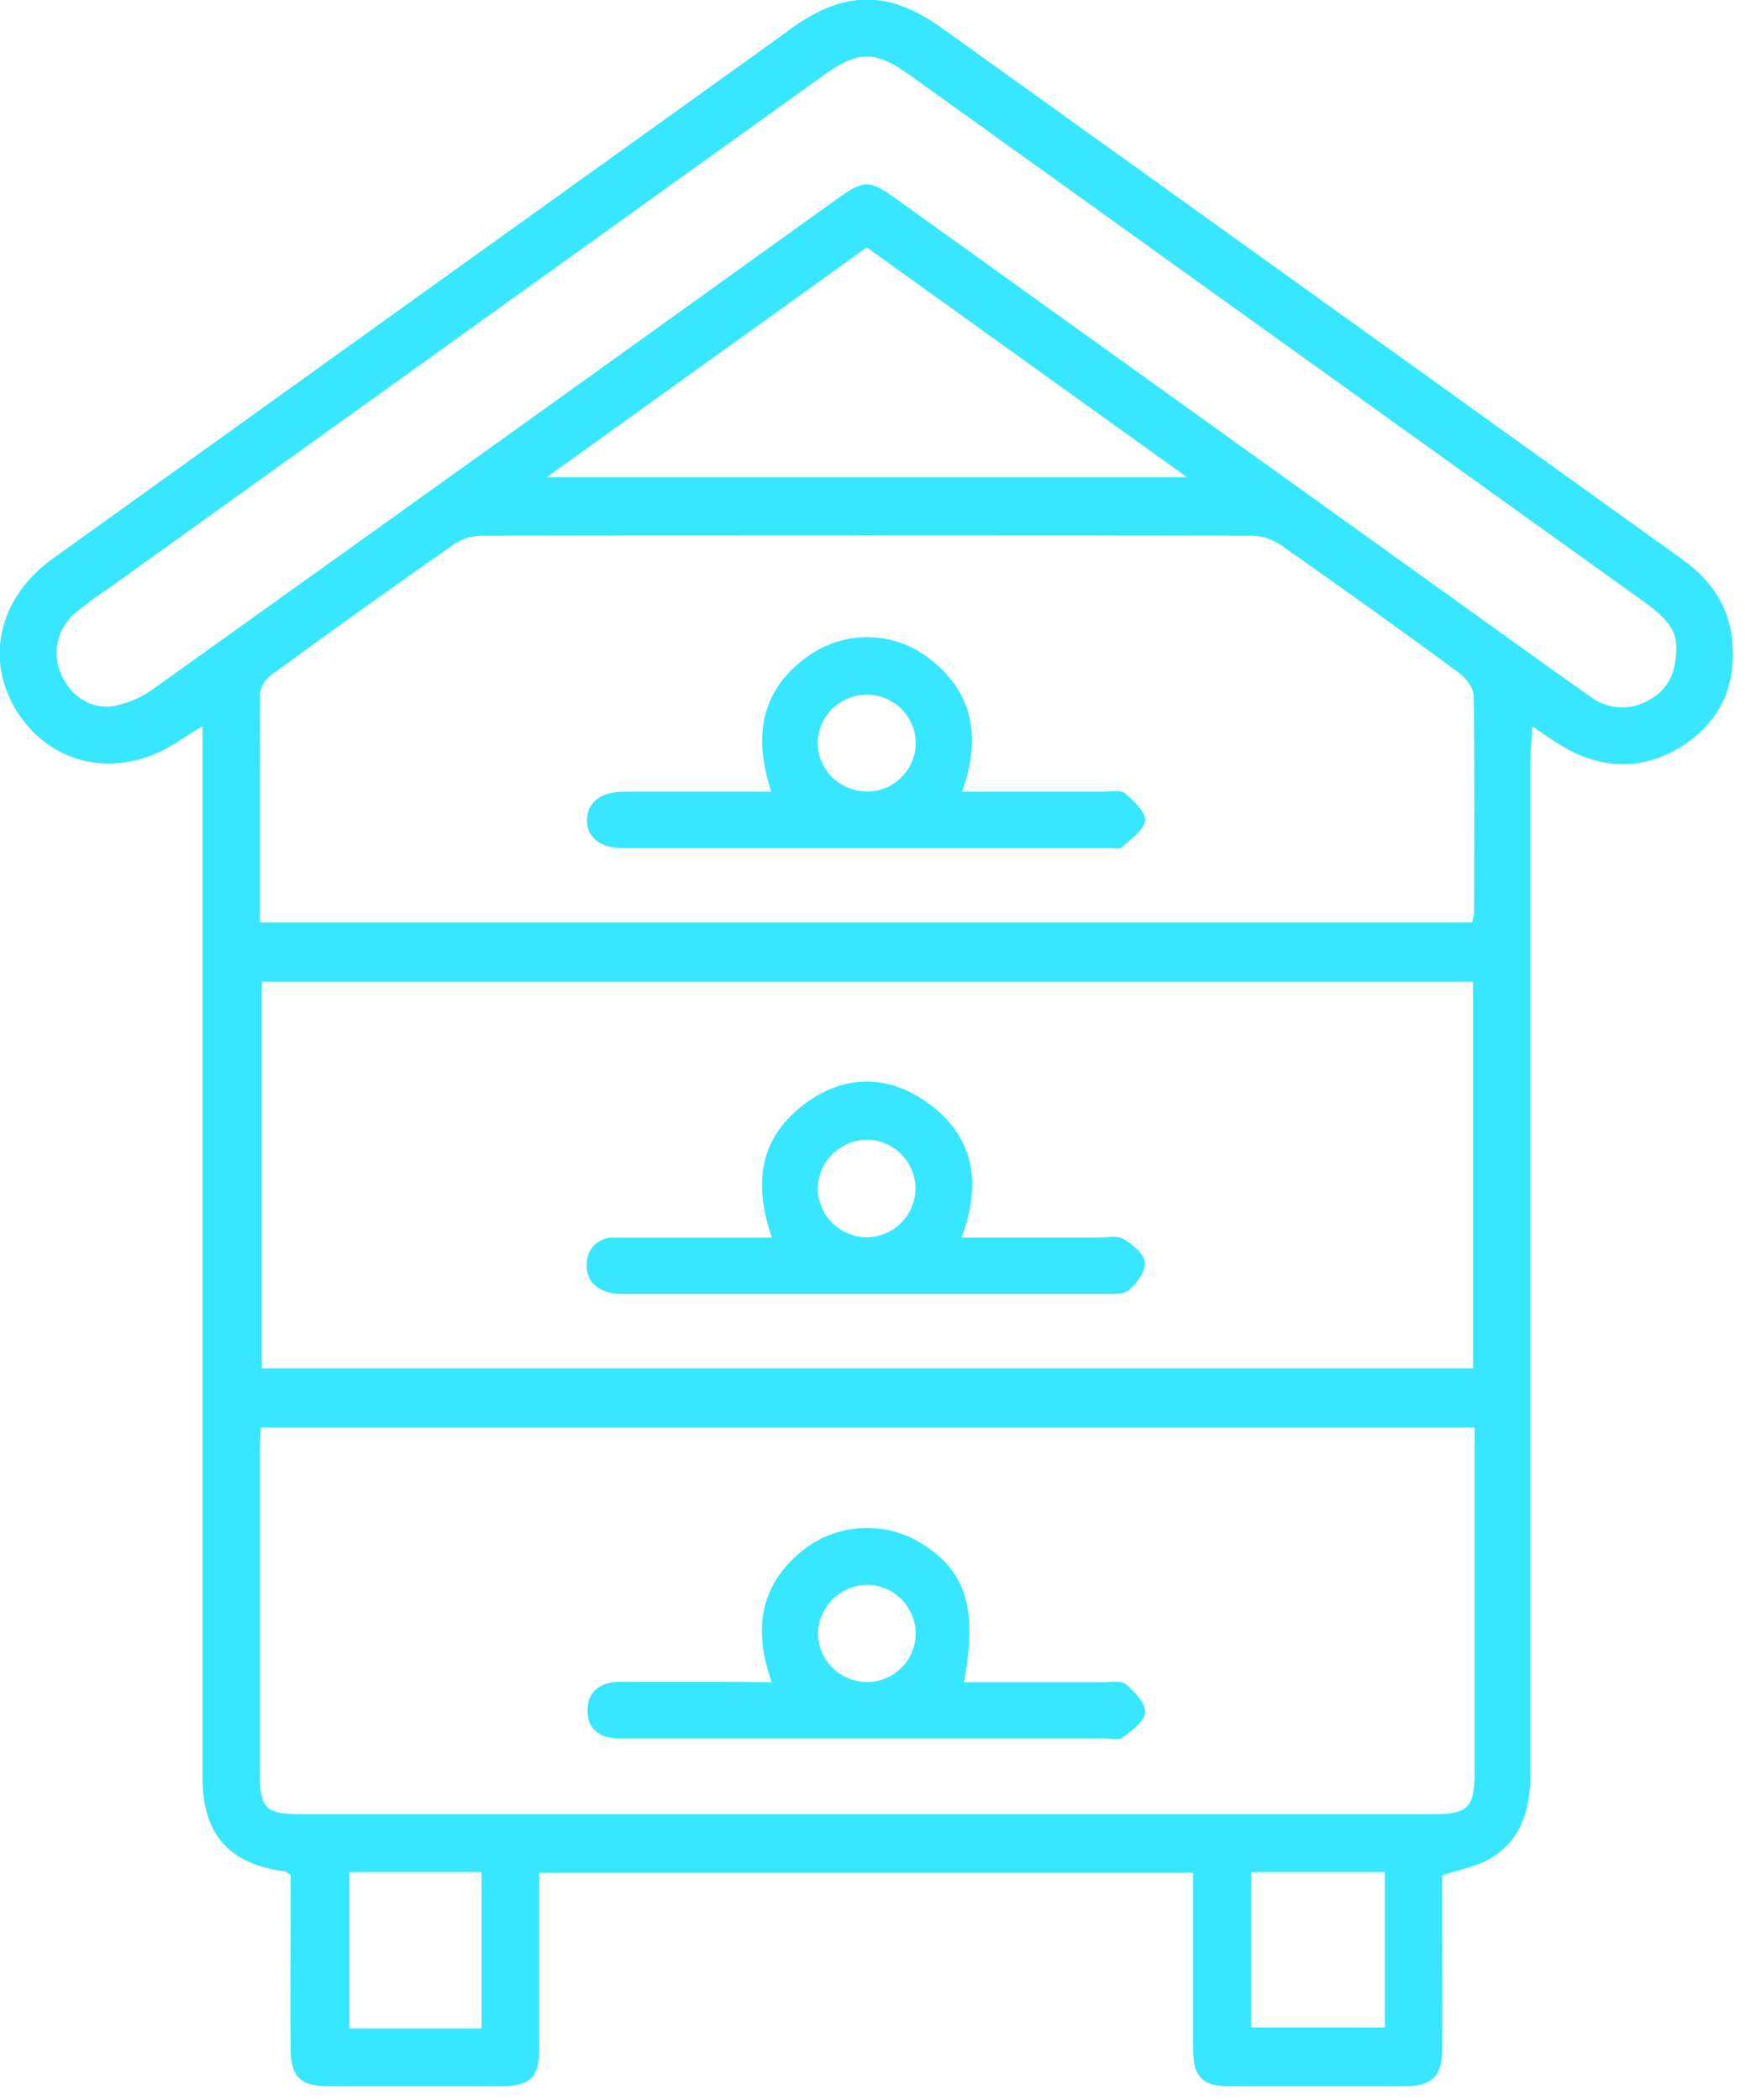 <svg width="54" height="65" viewBox="0 0 54 65" fill="none" xmlns="http://www.w3.org/2000/svg">
<g clip-path="url(#clip0_189_7853)">
<path d="M6.287 22.462C5.948 22.675 5.747 22.791 5.558 22.92C3.805 24.105 1.726 23.781 0.606 22.141C-0.514 20.5 -0.072 18.513 1.635 17.288C9.073 11.946 16.513 6.606 23.955 1.269L24.485 0.88C26.147 -0.309 27.509 -0.314 29.161 0.88C33.919 4.291 38.675 7.703 43.43 11.118C46.311 13.187 49.191 15.255 52.072 17.323C52.949 17.95 53.508 18.761 53.607 19.855C53.734 21.241 53.218 22.349 52.049 23.091C50.88 23.834 49.615 23.83 48.394 23.125C48.105 22.957 47.837 22.756 47.42 22.488C47.394 22.895 47.361 23.189 47.361 23.483C47.361 33.933 47.361 44.385 47.361 54.838C47.361 55.983 47.102 56.981 46.035 57.565C45.645 57.78 45.175 57.861 44.628 58.043V59.819C44.628 61.035 44.64 62.251 44.628 63.465C44.628 64.23 44.314 64.558 43.574 64.563C41.704 64.58 39.833 64.58 37.961 64.563C37.211 64.563 36.925 64.24 36.921 63.47C36.921 61.651 36.921 59.831 36.921 57.961H16.689V59.178C16.689 60.589 16.689 61.998 16.689 63.408C16.689 64.271 16.41 64.561 15.566 64.565C13.748 64.577 11.926 64.577 10.1 64.565C9.301 64.565 9.003 64.26 8.995 63.451C8.979 61.892 8.995 60.334 8.995 58.775V58.031C8.884 57.961 8.847 57.92 8.8 57.916C7.103 57.7 6.267 56.769 6.267 55.038C6.267 49.255 6.267 43.47 6.267 37.684V22.462H6.287ZM45.584 30.384H8.101V42.35H45.584V30.384ZM45.633 44.181H8.071C8.06 44.46 8.038 44.695 8.038 44.933C8.038 48.237 8.038 51.541 8.038 54.846C8.038 55.983 8.206 56.149 9.348 56.149H44.33C45.446 56.149 45.631 55.954 45.631 54.826C45.631 51.522 45.631 48.217 45.631 44.912L45.633 44.181ZM8.033 28.554H45.551C45.584 28.455 45.606 28.352 45.618 28.248C45.618 26.012 45.639 23.768 45.604 21.539C45.604 21.291 45.357 20.976 45.135 20.812C43.316 19.476 41.48 18.159 39.627 16.863C39.373 16.688 39.074 16.59 38.766 16.579C30.817 16.566 22.869 16.566 14.921 16.579C14.612 16.58 14.31 16.671 14.051 16.84C12.161 18.165 10.284 19.508 8.42 20.871C8.325 20.935 8.243 21.018 8.179 21.114C8.116 21.21 8.072 21.318 8.05 21.432C8.031 23.785 8.038 26.139 8.038 28.554H8.033ZM51.867 19.982C51.879 19.398 51.365 18.975 50.794 18.566C43.251 13.158 35.71 7.747 28.171 2.335C27.082 1.556 26.558 1.556 25.479 2.335C18.096 7.633 10.715 12.931 3.333 18.229C2.969 18.468 2.619 18.728 2.285 19.008C2.03 19.238 1.855 19.543 1.785 19.88C1.715 20.216 1.754 20.566 1.896 20.878C2.184 21.539 2.8 21.963 3.522 21.852C3.97 21.766 4.392 21.581 4.76 21.311C11.796 16.282 18.826 11.243 25.849 6.195C26.749 5.548 26.884 5.546 27.77 6.183L45.357 18.805C46.639 19.727 47.92 20.65 49.21 21.56C49.463 21.755 49.769 21.87 50.087 21.892C50.406 21.913 50.724 21.84 51.001 21.681C51.597 21.371 51.883 20.855 51.875 19.982H51.867ZM36.734 14.771L26.823 7.656L16.916 14.771H36.734ZM38.719 57.941V62.75H42.857V57.941H38.719ZM10.813 57.941V62.779H14.904V57.941H10.813Z" fill="#36E7FF"/>
<path d="M23.889 38.305C23.275 36.551 23.546 35.137 24.978 34.11C26.11 33.298 27.375 33.257 28.536 34.017C30.094 35.032 30.429 36.506 29.755 38.303C31.234 38.303 32.611 38.303 33.989 38.303C34.256 38.303 34.573 38.229 34.768 38.347C35.049 38.511 35.401 38.807 35.428 39.076C35.456 39.345 35.179 39.717 34.934 39.928C34.766 40.072 34.427 40.046 34.154 40.046C29.246 40.046 24.339 40.046 19.433 40.046C19.264 40.054 19.093 40.045 18.925 40.019C18.434 39.92 18.126 39.614 18.159 39.109C18.159 38.998 18.181 38.888 18.225 38.786C18.269 38.684 18.334 38.593 18.415 38.517C18.497 38.441 18.593 38.384 18.698 38.347C18.802 38.31 18.914 38.296 19.024 38.305C20.312 38.305 21.6 38.305 22.888 38.305H23.889ZM26.811 35.275C26.405 35.282 26.018 35.45 25.736 35.743C25.453 36.035 25.299 36.427 25.305 36.834C25.324 37.227 25.493 37.598 25.777 37.87C26.061 38.142 26.439 38.294 26.833 38.295C27.034 38.292 27.232 38.249 27.416 38.168C27.601 38.088 27.767 37.972 27.906 37.827C28.046 37.682 28.155 37.511 28.228 37.324C28.301 37.137 28.336 36.937 28.331 36.736C28.317 36.344 28.151 35.973 27.869 35.7C27.587 35.428 27.21 35.275 26.817 35.275H26.811Z" fill="#36E7FF"/>
<path d="M23.885 52.065C23.271 50.362 23.548 48.948 24.961 47.894C25.487 47.514 26.117 47.303 26.766 47.29C27.415 47.276 28.053 47.461 28.594 47.82C29.905 48.669 30.248 49.815 29.831 52.065C31.273 52.065 32.703 52.065 34.131 52.065C34.373 52.065 34.69 52.004 34.84 52.129C35.109 52.355 35.45 52.714 35.436 52.992C35.423 53.271 35.029 53.563 34.748 53.771C34.626 53.869 34.373 53.803 34.18 53.803H19.157C18.572 53.803 18.183 53.528 18.183 52.955C18.173 52.337 18.59 52.055 19.188 52.053C20.258 52.053 21.331 52.053 22.397 52.053L23.885 52.065ZM28.339 50.551C28.333 50.158 28.176 49.783 27.9 49.503C27.624 49.223 27.251 49.06 26.858 49.049C26.453 49.047 26.063 49.206 25.773 49.49C25.483 49.774 25.317 50.161 25.311 50.567C25.315 50.767 25.359 50.965 25.439 51.148C25.52 51.332 25.636 51.498 25.781 51.636C25.926 51.775 26.096 51.884 26.283 51.956C26.47 52.029 26.669 52.064 26.87 52.059C27.263 52.048 27.636 51.884 27.91 51.603C28.184 51.321 28.338 50.944 28.339 50.551Z" fill="#36E7FF"/>
<path d="M29.769 24.501C31.318 24.501 32.748 24.501 34.18 24.501C34.396 24.501 34.684 24.444 34.817 24.557C35.084 24.787 35.465 25.142 35.434 25.397C35.397 25.701 34.984 25.97 34.708 26.227C34.641 26.289 34.474 26.248 34.351 26.248C29.325 26.248 24.297 26.248 19.27 26.248C18.563 26.248 18.157 25.909 18.165 25.373C18.173 24.838 18.59 24.506 19.289 24.503C20.793 24.503 22.295 24.503 23.868 24.503C23.283 22.73 23.564 21.261 25.126 20.226C25.671 19.872 26.312 19.697 26.961 19.723C27.61 19.75 28.234 19.977 28.748 20.374C30.116 21.421 30.377 22.821 29.769 24.501ZM26.792 24.501C26.992 24.505 27.192 24.47 27.379 24.396C27.565 24.323 27.736 24.213 27.88 24.073C28.023 23.933 28.138 23.767 28.217 23.582C28.296 23.398 28.337 23.199 28.339 22.999C28.335 22.605 28.179 22.229 27.903 21.949C27.627 21.669 27.253 21.508 26.86 21.498C26.658 21.494 26.458 21.53 26.27 21.603C26.082 21.677 25.911 21.787 25.766 21.927C25.621 22.067 25.506 22.235 25.426 22.42C25.346 22.605 25.304 22.805 25.302 23.006C25.309 23.399 25.469 23.773 25.747 24.05C26.025 24.327 26.399 24.486 26.792 24.493V24.501Z" fill="#36E7FF"/>
</g>
<defs>
<clipPath id="clip0_189_7853">
<rect width="53.631" height="64.57" fill="white"/>
</clipPath>
</defs>
</svg>
